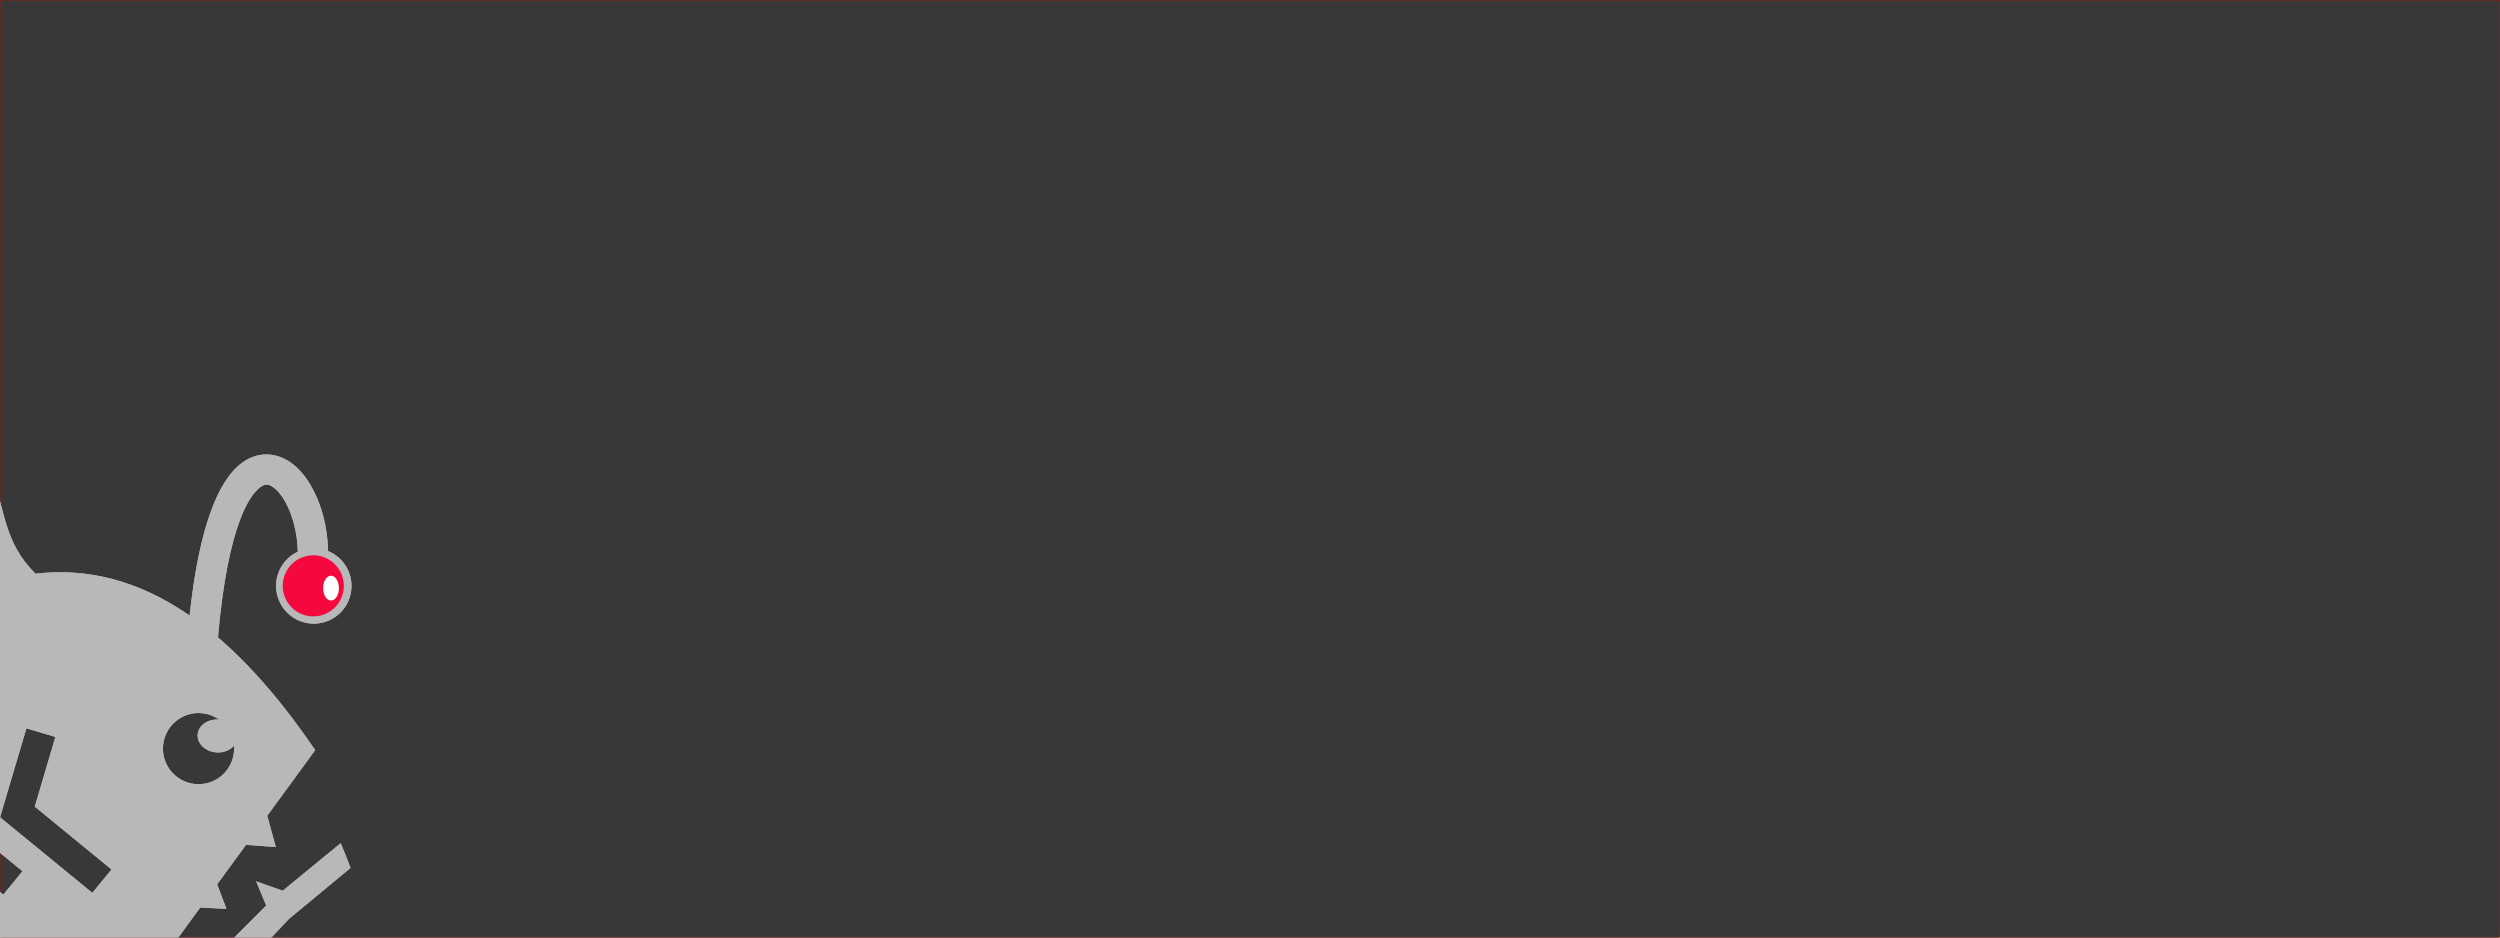 <?xml version="1.0" encoding="UTF-8" standalone="no"?>
<svg
   xmlns:dc="http://purl.org/dc/elements/1.1/"
   xmlns:cc="http://creativecommons.org/ns#"
   xmlns:rdf="http://www.w3.org/1999/02/22-rdf-syntax-ns#"
   xmlns:svg="http://www.w3.org/2000/svg"
   xmlns="http://www.w3.org/2000/svg"
   xmlns:xlink="http://www.w3.org/1999/xlink"
   xmlns:sodipodi="http://sodipodi.sourceforge.net/DTD/sodipodi-0.dtd"
   xmlns:inkscape="http://www.inkscape.org/namespaces/inkscape"
   width="1600mm"
   height="600mm"
   viewBox="0 0 1600 600"
   version="1.1"
   id="svg5816"
   sodipodi:docname="hero.svg"
   inkscape:version="1.0.1 (3bc2e813f5, 2020-09-07)">
  <rect x="0" y="0" width="1600" height="600" fill="#333333" stroke="none"/>
  <defs
     id="defs5810">
    <linearGradient
       inkscape:collect="always"
       id="linearGradient5958">
      <stop
         style="stop-color:#383838;stop-opacity:1;"
         offset="0"
         id="stop5954" />
      <stop
         style="stop-color:#383838;stop-opacity:0;"
         offset="1"
         id="stop5956" />
    </linearGradient>
    <linearGradient
       inkscape:collect="always"
       id="linearGradient5928">
      <stop
         style="stop-color:#383838;stop-opacity:1;"
         offset="0"
         id="stop5924" />
      <stop
         style="stop-color:#383838;stop-opacity:0;"
         offset="1"
         id="stop5926" />
    </linearGradient>
    <linearGradient
       inkscape:collect="always"
       xlink:href="#linearGradient5928"
       id="linearGradient5930"
       x1="749.176"
       y1="-354.758"
       x2="934.374"
       y2="571.957"
       gradientUnits="userSpaceOnUse"
       gradientTransform="translate(-1493.762,-783.167)" />
    <linearGradient
       inkscape:collect="always"
       xlink:href="#linearGradient5958"
       id="linearGradient5960"
       x1="680.357"
       y1="285.75"
       x2="816.429"
       y2="1295.702"
       gradientUnits="userSpaceOnUse"
       gradientTransform="translate(2276.929,420.31)" />
  </defs>
  <sodipodi:namedview
     id="base"
     pagecolor="#ffffff"
     bordercolor="#666666"
     borderopacity="1.0"
     inkscape:pageopacity="0.0"
     inkscape:pageshadow="2"
     inkscape:zoom="0.175"
     inkscape:cx="3867.2979"
     inkscape:cy="3750.8518"
     inkscape:document-units="mm"
     inkscape:current-layer="layer1"
     inkscape:document-rotation="0"
     showgrid="false"
     inkscape:snap-page="true" />
  <g
     inkscape:label="Layer 1"
     inkscape:groupmode="layer"
     id="layer1">
    <rect
       style="fill:url(#linearGradient5960);fill-opacity:1;stroke:none;stroke-width:0.265;paint-order:stroke markers fill;stop-color:#000000"
       id="rect5950"
       width="1600"
       height="600"
       x="2276.928"
       y="420.31"
       rx="1.417"
       ry="1.417" />
    <rect
       style="fill:#383838;fill-opacity:1;stroke:#ff0000;stroke-width:0.265;paint-order:stroke markers fill;stop-color:#000000"
       id="rect5922"
       width="1600"
       height="600"
       x="0"
       y="2.2737368e-13"
       rx="1.417"
       ry="1.417" />
    <rect
       style="fill:url(#linearGradient5930);fill-opacity:1;stroke:none;stroke-width:0.265;paint-order:stroke markers fill;stop-color:#000000"
       id="rect5818"
       width="1600"
       height="600"
       x="-1493.762"
       y="-783.167"
       rx="1.417"
       ry="1.417" />
    <g
       id="g5914"
       transform="matrix(1.192,0,0,1.192,-160.124,-161.346)"
       style="stroke-width:0.839">
      <path
         style="vector-effect:none;fill:#b8b8b8;fill-opacity:1;stroke-width:0.222;stroke-linecap:butt;stroke-linejoin:miter;stroke-miterlimit:4;stroke-dasharray:none;stroke-dashoffset:0;stroke-opacity:1"
         inkscape:connector-curvature="0"
         id="path5944"
         d="m 276.83,379.348 c -0.7,0.018 -1.405,0.066 -2.117,0.163 -11.4,1.555 -19.973,11.701 -26.468,28.557 -5.206,13.509 -9.39,32.216 -12.107,57.765 -27.817,-19.193 -55.39,-25.662 -82.765,-22.45 -17.482,-17.391 -16.016,-34.782 -23.427,-52.174 -5.112,20.904 -7.153,42.193 -21.688,61.919 -14.577,-0.78 -29.154,-12.898 -43.73,-25.897 2.474,18.26 5.44,36.52 -0.706,54.78 -13.482,4.477 -26.964,4.128 -40.446,1.52 5.689,8.025 13.597,15.162 10.884,26.548 -15.205,14.112 -30.371,29.884 -45.521,46.771 -26.874,-3.865 -53.748,-20.671 -80.622,-39.415 14.486,21.232 33.668,40.117 38.981,65.936 -16.781,7.329 -29.804,3.387 -44.339,3.977 15.061,9.118 31.393,11.887 44.176,32.397 1.011,17.337 -19.638,34.674 -35.154,52.011 31.29,-20.837 62.58,-47.08 93.87,-56.38 L 81.708,652.322 c -17.732,9.023 -29.583,10.99 -43.215,15.094 12.198,1.149 22.244,5.526 30.893,11.999 -8.705,7.157 -17.816,13.909 -28.286,19.301 15.102,-4.778 30.204,-5.036 45.306,0.84 4.128,13.564 -0.421,27.128 -3.99,40.692 13.627,-26.531 33.927,-42.385 51.521,-62.569 l 75.124,36.393 80.447,-85.375 33.043,-27.343 c -1.733,-4.601 -3.498,-9.024 -5.287,-13.306 l -31.138,25.549 -14.262,-5.029 5.401,13.002 -20.415,20.395 -15.222,-3.062 4.057,14.218 -30.855,30.828 -9.693,4.773 -5.889,-2.959 -38.519,-19.301 7.275,-14.521 41.174,15.412 32.638,-44.694 14.088,0.669 -4.973,-13.151 15.486,-21.206 16.025,1.201 -4.627,-16.809 25.756,-35.269 c -17.51,-25.738 -34.908,-45.682 -52.201,-60.507 2.571,-29.986 7.045,-50.688 12.052,-63.683 5.525,-14.341 11.192,-17.986 13.464,-18.295 1.134,-0.155 2.285,0.041 4.126,1.329 1.84,1.29 4.077,3.729 6.081,7.114 3.98,6.726 6.954,16.992 7.138,27.524 -6.906,3.227 -11.672,10.254 -11.672,18.378 0,11.186 9.065,20.251 20.251,20.251 11.185,0 20.25,-9.064 20.25,-20.251 0,-8.471 -5.214,-15.735 -12.595,-18.757 -0.247,-13.23 -3.67,-25.729 -9.393,-35.397 -2.886,-4.877 -6.381,-9.102 -10.75,-12.161 -3.275,-2.295 -7.229,-3.9 -11.401,-4.235 -0.695,-0.057 -1.39,-0.072 -2.09,-0.056 z m -35.348,138.85 c 1.879,0.054 3.777,0.4 5.649,1.041 1.785,0.613 3.412,1.462 4.876,2.502 -0.083,-0.006 -0.158,-0.029 -0.241,-0.034 -5.907,-0.404 -10.969,3.219 -11.302,8.087 -0.332,4.868 4.188,9.146 10.095,9.55 3.871,0.265 7.356,-1.207 9.406,-3.618 0.211,2.551 -0.079,5.189 -0.962,7.766 -3.419,9.978 -14.271,15.293 -24.251,11.873 -9.978,-3.42 -15.31,-14.275 -11.892,-24.254 2.778,-8.107 10.482,-13.145 18.621,-12.912 z m -92.967,8.224 15.555,4.613 -11.075,37.407 41.206,33.742 -10.287,12.568 -45.387,-37.161 -4.154,-3.421 1.52,-5.158 z m -39.034,22.312 15.582,4.615 -7.709,26.004 29.045,23.779 -10.288,12.569 -33.226,-27.2 -4.18,-3.42 1.546,-5.186 z"
         sodipodi:nodetypes="ccccccccccccccccccccccccccccccccccccccccccccccccccccccssscccccccccscscccccccccccccccccccccccc" />
      <path
         style="vector-effect:none;fill:#b8b8b8;fill-opacity:1;stroke-width:0.222;stroke-linecap:butt;stroke-linejoin:miter;stroke-miterlimit:4;stroke-dasharray:none;stroke-dashoffset:0;stroke-opacity:1"
         inkscape:connector-curvature="0"
         id="path4554"
         d="m 276.83,379.348 c -0.7,0.018 -1.405,0.066 -2.117,0.163 -11.4,1.555 -19.973,11.701 -26.468,28.557 -5.206,13.509 -9.39,32.216 -12.107,57.765 -27.817,-19.193 -55.39,-25.662 -82.765,-22.45 -17.482,-17.391 -16.016,-34.782 -23.427,-52.174 -5.112,20.904 -7.153,42.193 -21.688,61.919 -14.577,-0.78 -29.154,-12.898 -43.73,-25.897 2.474,18.26 5.44,36.52 -0.706,54.78 -13.482,4.477 -26.964,4.128 -40.446,1.52 5.689,8.025 13.597,15.162 10.884,26.548 -15.205,14.112 -30.371,29.884 -45.521,46.771 -26.874,-3.865 -53.748,-20.671 -80.622,-39.415 14.486,21.232 33.668,40.117 38.981,65.936 -16.781,7.329 -29.804,3.387 -44.339,3.977 15.061,9.118 31.393,11.887 44.176,32.397 1.011,17.337 -19.638,34.674 -35.154,52.011 31.29,-20.837 62.58,-47.08 93.87,-56.38 L 81.708,652.322 c -17.732,9.023 -29.583,10.99 -43.215,15.094 12.198,1.149 22.244,5.526 30.893,11.999 -8.705,7.157 -17.816,13.909 -28.286,19.301 15.102,-4.778 30.204,-5.036 45.306,0.84 4.128,13.564 -0.421,27.128 -3.99,40.692 13.627,-26.531 33.927,-42.385 51.521,-62.569 l 75.124,36.393 80.447,-85.375 33.043,-27.343 c -1.733,-4.601 -3.498,-9.024 -5.287,-13.306 l -31.138,25.549 -14.262,-5.029 5.401,13.002 -20.415,20.395 -15.222,-3.062 4.057,14.218 -30.855,30.828 -9.693,4.773 -5.889,-2.959 -38.519,-19.301 7.275,-14.521 41.174,15.412 32.638,-44.694 14.088,0.669 -4.973,-13.151 15.486,-21.206 16.025,1.201 -4.627,-16.809 25.756,-35.269 c -17.51,-25.738 -34.908,-45.682 -52.201,-60.507 2.571,-29.986 7.045,-50.688 12.052,-63.683 5.525,-14.341 11.192,-17.986 13.464,-18.295 1.134,-0.155 2.285,0.041 4.126,1.329 1.84,1.29 4.077,3.729 6.081,7.114 3.98,6.726 6.954,16.992 7.138,27.524 -6.906,3.227 -11.672,10.254 -11.672,18.378 0,11.186 9.065,20.251 20.251,20.251 11.185,0 20.25,-9.064 20.25,-20.251 0,-8.471 -5.214,-15.735 -12.595,-18.757 -0.247,-13.23 -3.67,-25.729 -9.393,-35.397 -2.886,-4.877 -6.381,-9.102 -10.75,-12.161 -3.275,-2.295 -7.229,-3.9 -11.401,-4.235 -0.695,-0.057 -1.39,-0.072 -2.09,-0.056 z m -35.348,138.85 c 1.879,0.054 3.777,0.4 5.649,1.041 1.785,0.613 3.412,1.462 4.876,2.502 -0.083,-0.006 -0.158,-0.029 -0.241,-0.034 -5.907,-0.404 -10.969,3.219 -11.302,8.087 -0.332,4.868 4.188,9.146 10.095,9.55 3.871,0.265 7.356,-1.207 9.406,-3.618 0.211,2.551 -0.079,5.189 -0.962,7.766 -3.419,9.978 -14.271,15.293 -24.251,11.873 -9.978,-3.42 -15.31,-14.275 -11.892,-24.254 2.778,-8.107 10.482,-13.145 18.621,-12.912 z m -92.967,8.224 15.555,4.613 -11.075,37.407 41.206,33.742 -10.287,12.568 -45.387,-37.161 -4.154,-3.421 1.52,-5.158 z m -39.034,22.312 15.582,4.615 -7.709,26.004 29.045,23.779 -10.288,12.569 -33.226,-27.2 -4.18,-3.42 1.546,-5.186 z"
         sodipodi:nodetypes="ccccccccccccccccccccccccccccccccccccccccccccccccccccccssscccccccccscscccccccccccccccccccccccc" />
      <circle
         r="16.403"
         cy="449.9"
         cx="302.537"
         id="circle4556"
         style="vector-effect:none;fill:#f4083e;fill-opacity:1;stroke:none;stroke-width:0.666;stroke-linecap:butt;stroke-linejoin:miter;stroke-miterlimit:4;stroke-dasharray:none;stroke-dashoffset:0;stroke-opacity:1" />
      <ellipse
         ry="6.67"
         rx="4.232"
         style="vector-effect:none;fill:#ffffff;fill-opacity:1;stroke:none;stroke-width:0.666;stroke-linecap:butt;stroke-linejoin:miter;stroke-miterlimit:4;stroke-dasharray:none;stroke-dashoffset:0;stroke-opacity:1"
         id="ellipse4558"
         cx="312.06"
         cy="451.126" />
    </g>
    <g
       id="g5942"
       transform="translate(-658.5,377.815)">
      <path
         style="vector-effect:none;fill:#222222;fill-opacity:1;stroke-width:0.265;stroke-linecap:butt;stroke-linejoin:miter;stroke-miterlimit:4;stroke-dasharray:none;stroke-dashoffset:0;stroke-opacity:1"
         inkscape:connector-curvature="0"
         id="path5936"
         d="m 276.83,379.348 c -0.7,0.018 -1.405,0.066 -2.117,0.163 -11.4,1.555 -19.973,11.701 -26.468,28.557 -5.206,13.509 -9.39,32.216 -12.107,57.765 -27.817,-19.193 -55.39,-25.662 -82.765,-22.45 -17.482,-17.391 -16.016,-34.782 -23.427,-52.174 -5.112,20.904 -7.153,42.193 -21.688,61.919 -14.577,-0.78 -29.154,-12.898 -43.73,-25.897 2.474,18.26 5.44,36.52 -0.706,54.78 -13.482,4.477 -26.964,4.128 -40.446,1.52 5.689,8.025 13.597,15.162 10.884,26.548 -15.205,14.112 -30.371,29.884 -45.521,46.771 -26.874,-3.865 -53.748,-20.671 -80.622,-39.415 14.486,21.232 33.668,40.117 38.981,65.936 -16.781,7.329 -29.804,3.387 -44.339,3.977 15.061,9.118 31.393,11.887 44.176,32.397 1.011,17.337 -19.638,34.674 -35.154,52.011 31.29,-20.837 62.58,-47.08 93.87,-56.38 L 81.708,652.322 c -17.732,9.023 -29.583,10.99 -43.215,15.094 12.198,1.149 22.244,5.526 30.893,11.999 -8.705,7.157 -17.816,13.909 -28.286,19.301 15.102,-4.778 30.204,-5.036 45.306,0.84 4.128,13.564 -0.421,27.128 -3.99,40.692 13.627,-26.531 33.927,-42.385 51.521,-62.569 l 75.124,36.393 80.447,-85.375 33.043,-27.343 c -1.733,-4.601 -3.498,-9.024 -5.287,-13.306 l -31.138,25.549 -14.262,-5.029 5.401,13.002 -20.415,20.395 -15.222,-3.062 4.057,14.218 -30.855,30.828 -9.693,4.773 -5.889,-2.959 -38.519,-19.301 7.275,-14.521 41.174,15.412 32.638,-44.694 14.088,0.669 -4.973,-13.151 15.486,-21.206 16.025,1.201 -4.627,-16.809 25.756,-35.269 c -17.51,-25.738 -34.908,-45.682 -52.201,-60.507 2.571,-29.986 7.045,-50.688 12.052,-63.683 5.525,-14.341 11.192,-17.986 13.464,-18.295 1.134,-0.155 2.285,0.041 4.126,1.329 1.84,1.29 4.077,3.729 6.081,7.114 3.98,6.726 6.954,16.992 7.138,27.524 -6.906,3.227 -11.672,10.254 -11.672,18.378 0,11.186 9.065,20.251 20.251,20.251 11.185,0 20.25,-9.064 20.25,-20.251 0,-8.471 -5.214,-15.735 -12.595,-18.757 -0.247,-13.23 -3.67,-25.729 -9.393,-35.397 -2.886,-4.877 -6.381,-9.102 -10.75,-12.161 -3.275,-2.295 -7.229,-3.9 -11.401,-4.235 -0.695,-0.057 -1.39,-0.072 -2.09,-0.056 z m -35.348,138.85 c 1.879,0.054 3.777,0.4 5.649,1.041 1.785,0.613 3.412,1.462 4.876,2.502 -0.083,-0.006 -0.158,-0.029 -0.241,-0.034 -5.907,-0.404 -10.969,3.219 -11.302,8.087 -0.332,4.868 4.188,9.146 10.095,9.55 3.871,0.265 7.356,-1.207 9.406,-3.618 0.211,2.551 -0.079,5.189 -0.962,7.766 -3.419,9.978 -14.271,15.293 -24.251,11.873 -9.978,-3.42 -15.31,-14.275 -11.892,-24.254 2.778,-8.107 10.482,-13.145 18.621,-12.912 z m -92.967,8.224 15.555,4.613 -11.075,37.407 41.206,33.742 -10.287,12.568 -45.387,-37.161 -4.154,-3.421 1.52,-5.158 z m -39.034,22.312 15.582,4.615 -7.709,26.004 29.045,23.779 -10.288,12.569 -33.226,-27.2 -4.18,-3.42 1.546,-5.186 z"
         sodipodi:nodetypes="ccccccccccccccccccccccccccccccccccccccccccccccccccccccssscccccccccscscccccccccccccccccccccccc" />
      <circle
         r="16.403"
         cy="449.9"
         cx="302.537"
         id="circle5938"
         style="vector-effect:none;fill:#f4083e;fill-opacity:1;stroke:none;stroke-width:0.794;stroke-linecap:butt;stroke-linejoin:miter;stroke-miterlimit:4;stroke-dasharray:none;stroke-dashoffset:0;stroke-opacity:1" />
      <ellipse
         ry="6.67"
         rx="4.232"
         style="vector-effect:none;fill:#ffffff;fill-opacity:1;stroke:none;stroke-width:0.794;stroke-linecap:butt;stroke-linejoin:miter;stroke-miterlimit:4;stroke-dasharray:none;stroke-dashoffset:0;stroke-opacity:1"
         id="ellipse5940"
         cx="312.06"
         cy="451.126" />
    </g>
  </g>
</svg>
